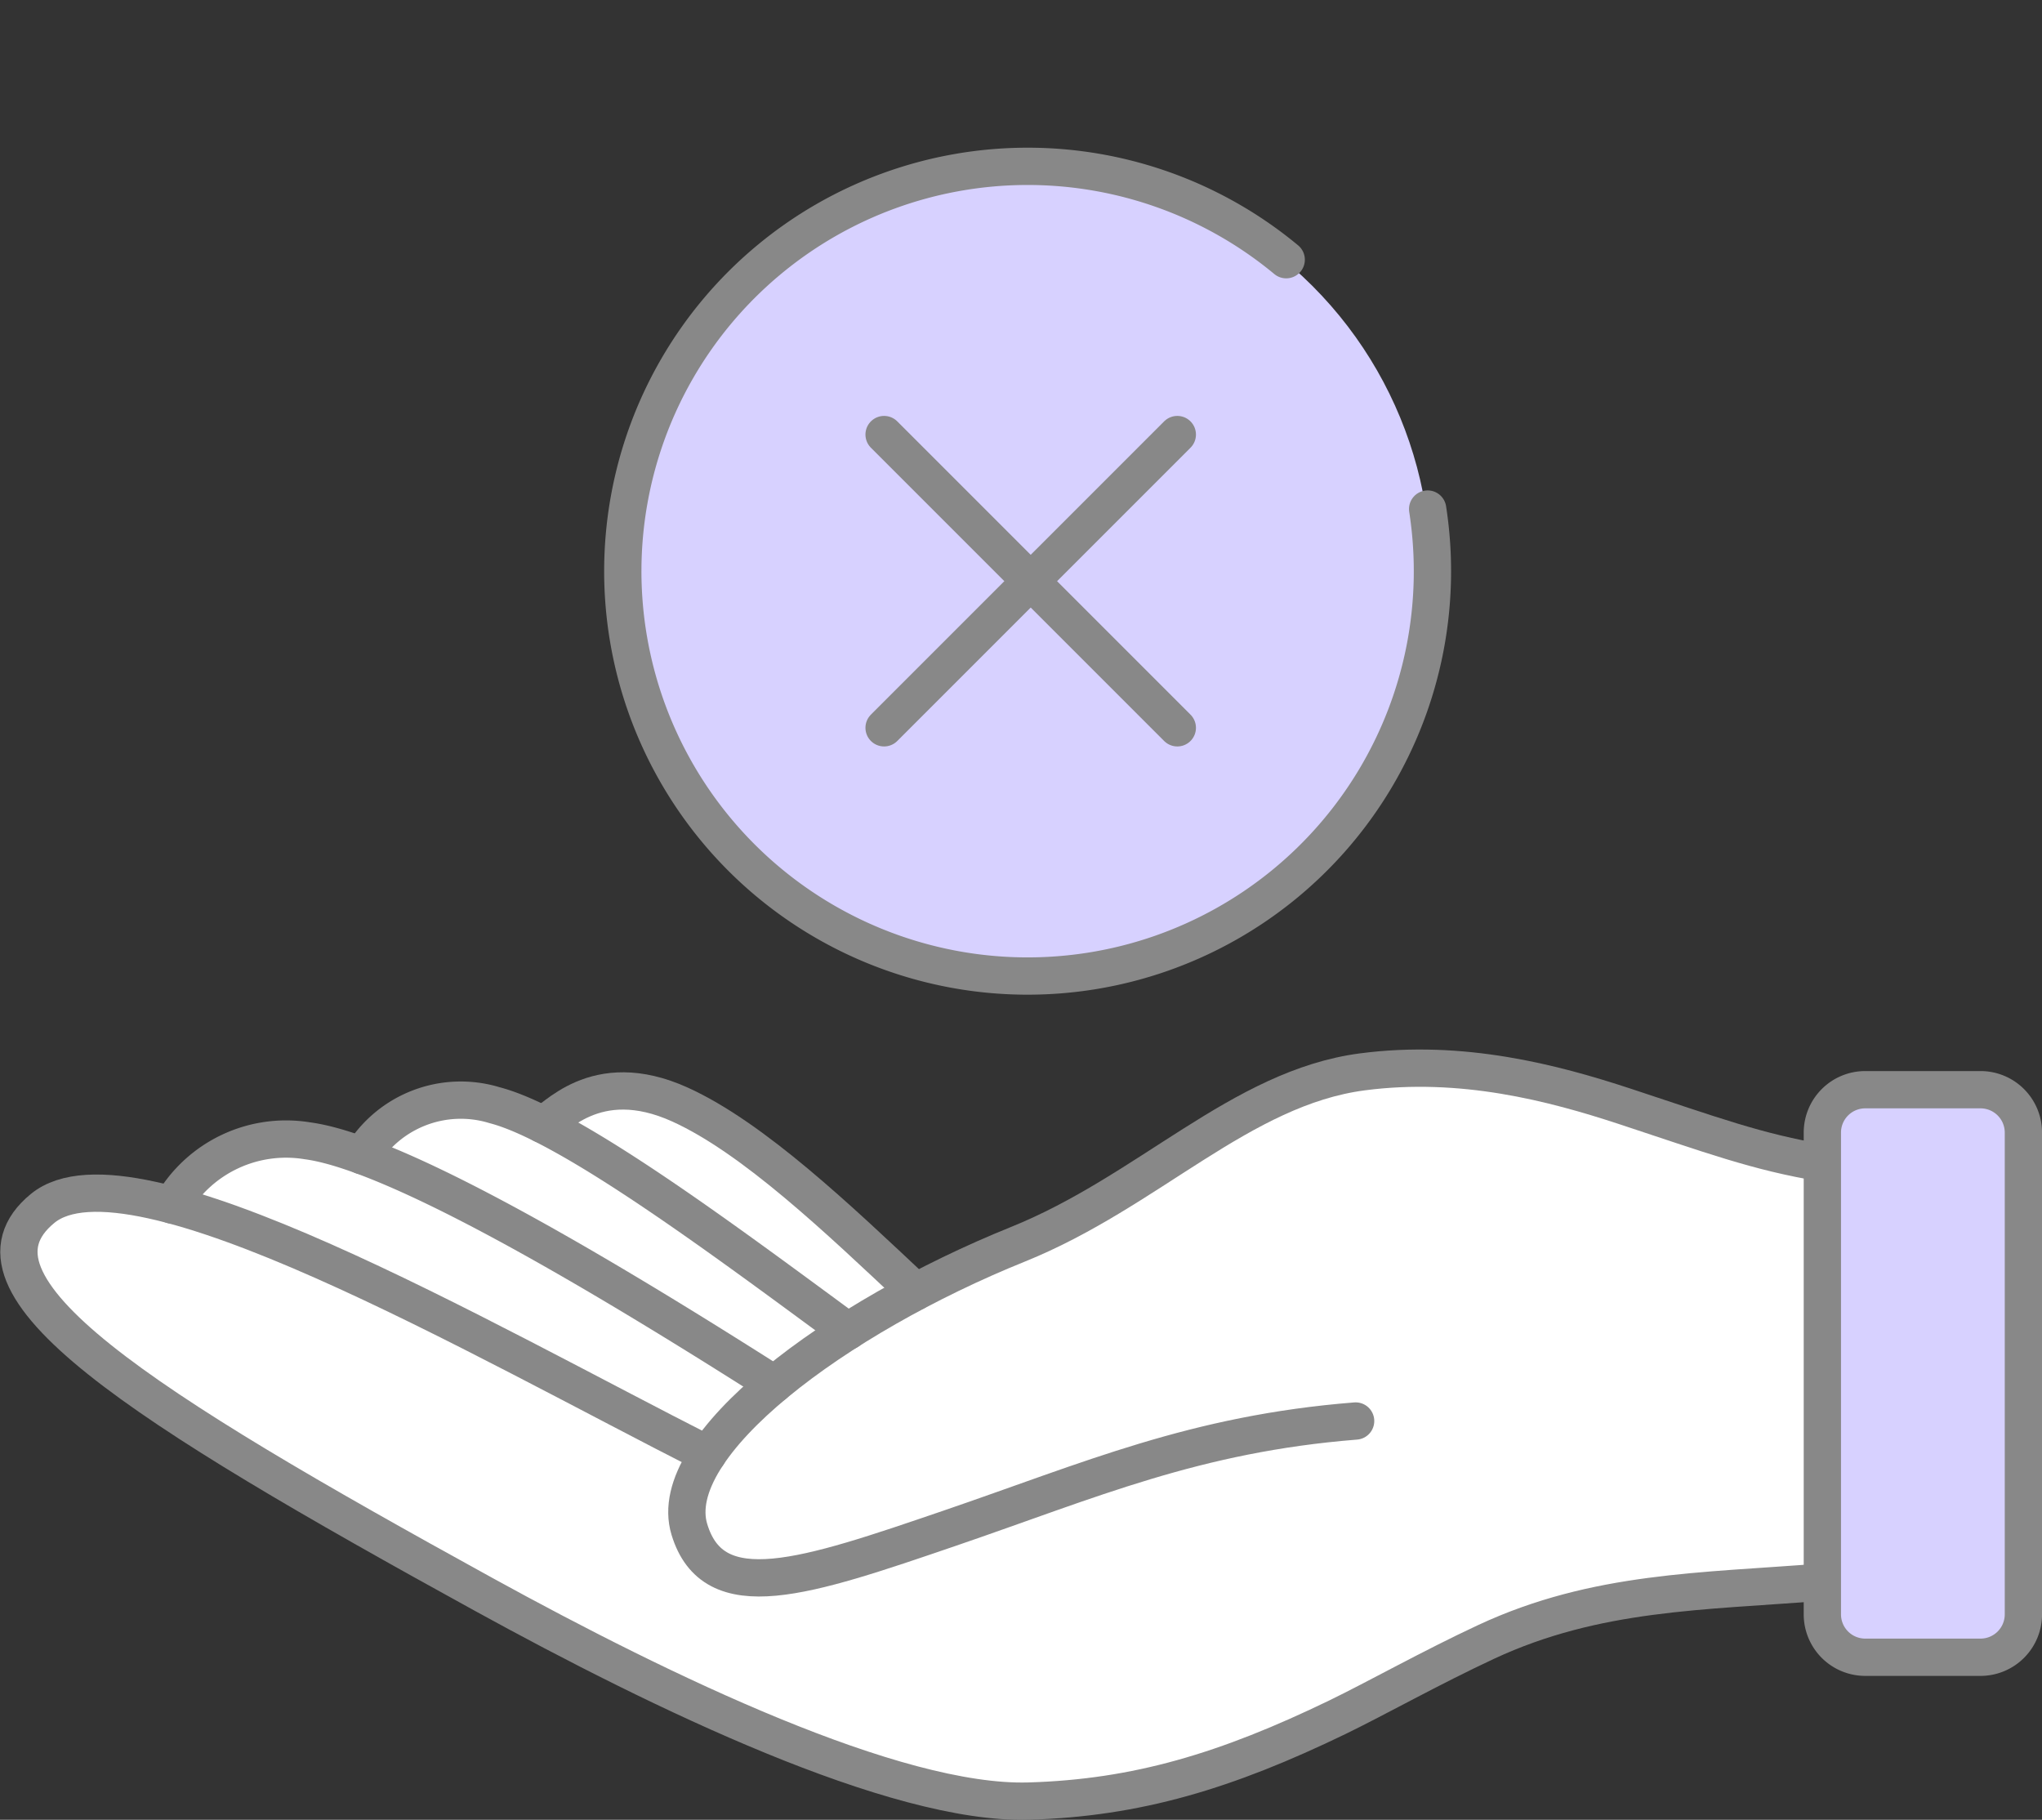 <svg xmlns="http://www.w3.org/2000/svg" width="109.536" height="97.608" viewBox="0 0 109.536 97.608">
  <rect x="0" y="0" width="109.536" height="97.608" fill="#333333" stroke="none"/>
  <defs>
    <style>
      .cls-1 {
        fill: #fff;
      }

      .cls-2, .cls-4 {
        fill: #d7d1ff;
      }

      .cls-3, .cls-5 {
        fill: none;
      }

      .cls-3, .cls-4, .cls-5 {
        stroke: #888;
        stroke-linecap: round;
        stroke-width: 2px;
      }

      .cls-3, .cls-4 {
        stroke-linejoin: round;
      }
    </style>
  </defs>
  <g id="그룹_21749" data-name="그룹 21749" transform="translate(-425.985 -296.94)">
    <path id="패스_9354" data-name="패스 9354" class="cls-1" d="M462.064,362.826a18.673,18.673,0,0,1,2.733-2.914c-5.339-3.39-18.781-11.818-24.1-12.513a6.458,6.458,0,0,0-6.2,2.477c6.232,1.819,14.579,6.183,22.285,10.213C458.629,361.054,460.4,361.977,462.064,362.826Z" transform="translate(1.687 11.338)"/>
    <path id="패스_9355" data-name="패스 9355" class="cls-1" d="M466.824,357.342l-.592-.435c-6.115-4.5-13.724-10.09-17.427-11.05a5.58,5.58,0,0,0-6,1.824c5.832,2.3,14.453,7.562,21.1,11.783C464.8,358.744,465.778,358.033,466.824,357.342Z" transform="translate(3.556 10.955)"/>
    <path id="패스_9356" data-name="패스 9356" class="cls-1" d="M466.1,356.724c.828-.514,1.7-1.011,2.583-1.494-3.871-3.64-8.216-7.689-11.846-9.338-3.086-1.406-4.9-.342-5.949.435,4.115,2.242,9.6,6.277,14.244,9.689Z" transform="translate(5.376 10.86)"/>
    <path id="패스_9357" data-name="패스 9357" class="cls-1" d="M512.848,346.23c-3.911-1.286-8.617-2.515-13.817-1.828-3.679.483-6.9,2.555-10.3,4.751a47.843,47.843,0,0,1-8.029,4.46,58.08,58.08,0,0,0-5.461,2.537l-.013.006c-7.59,4.025-12.691,9.007-11.79,12a2.791,2.791,0,0,0,1.356,1.811c2.071,1.065,6.376-.408,11.829-2.27,1.3-.445,2.539-.886,3.746-1.314,5.872-2.087,10.942-3.891,18.175-4.466a.618.618,0,0,1,.659.561.609.609,0,0,1-.561.659c-7.073.563-12.073,2.341-17.863,4.4-1.211.431-2.456.873-3.76,1.318-4.391,1.5-7.882,2.7-10.429,2.7a5.088,5.088,0,0,1-2.356-.492,4,4,0,0,1-1.97-2.547,5.036,5.036,0,0,1,.7-3.945c-1.637-.837-3.369-1.74-5.178-2.686-10.763-5.629-25.5-13.342-29.24-10.284a2.332,2.332,0,0,0-1.039,2.047c.37,4.008,11.856,10.638,24.617,17.652,13.377,7.355,23.346,11.194,28.9,11,5.392-.152,10.12-1.436,16.316-4.433.853-.413,1.85-.935,2.931-1.5,1.556-.813,3.317-1.735,5.064-2.548,5.069-2.361,10.011-2.693,15.242-3.045.8-.055,1.614-.113,2.435-.175v-21.4a56.052,56.052,0,0,1-8.205-2.306Z" transform="translate(0.113 10.635)"/>
    <circle id="타원_331" data-name="타원 331" class="cls-2" cx="21.684" cy="21.684" r="21.684" transform="translate(450.382 327.605) rotate(-45)"/>
    <path id="패스_9358" data-name="패스 9358" class="cls-3" d="M523.739,370.043c-6.451.517-12.134.461-18.031,3.206-2.939,1.368-5.9,3.033-7.988,4.045-5.928,2.867-10.738,4.33-16.565,4.495-7.16.2-19.636-5.815-29.213-11.079-18.416-10.125-28.7-16.589-23.67-20.71,4.748-3.889,23.513,7.033,35.681,13.2" transform="translate(0 11.755)"/>
    <path id="패스_9359" data-name="패스 9359" class="cls-3" d="M492.122,362.635c-8.64.688-14.208,3.163-21.772,5.749-7.737,2.646-12.68,4.333-13.969.058-1.357-4.5,7.9-11.364,17.621-15.284,7.006-2.825,11.955-8.393,18.479-9.25,5.347-.7,10.222.581,14.089,1.853,4.579,1.508,7.1,2.455,10.588,3.028" transform="translate(6.581 10.523)"/>
    <path id="패스_9360" data-name="패스 9360" class="cls-3" d="M433.7,350.345a7.063,7.063,0,0,1,7.25-3.444c5.232.686,17.674,8.361,25.063,13.057" transform="translate(1.509 11.225)"/>
    <path id="패스_9361" data-name="패스 9361" class="cls-3" d="M442.024,348.084a6.2,6.2,0,0,1,7.111-2.707c4.1,1.063,12.648,7.493,18.953,12.119" transform="translate(3.381 10.842)"/>
    <path id="패스_9362" data-name="패스 9362" class="cls-3" d="M449.923,346.5c.581-.111,2.777-3.157,7.391-1.06,3.915,1.779,8.47,6.118,12.634,10.033" transform="translate(5.158 10.749)"/>
    <path id="패스_9363" data-name="패스 9363" class="cls-3" d="M489.051,309.236a21.715,21.715,0,1,0,7.587,13.375" transform="translate(5.928 1.633)"/>
    <path id="사각형_24896" data-name="사각형 24896" class="cls-4" d="M2.3,0H8.484a2.3,2.3,0,0,1,2.3,2.3V28.141a2.3,2.3,0,0,1-2.3,2.3H2.3a2.3,2.3,0,0,1-2.3-2.3V2.3A2.3,2.3,0,0,1,2.3,0Z" transform="translate(523.739 355.388)"/>
    <line id="선_179" data-name="선 179" class="cls-3" x2="15.729" y2="15.729" transform="translate(473.409 320.248)"/>
    <path id="패스_9364" data-name="패스 9364" class="cls-5" d="M0,15.729,15.729,0" transform="translate(473.409 320.248)"/>
  </g>
</svg>
